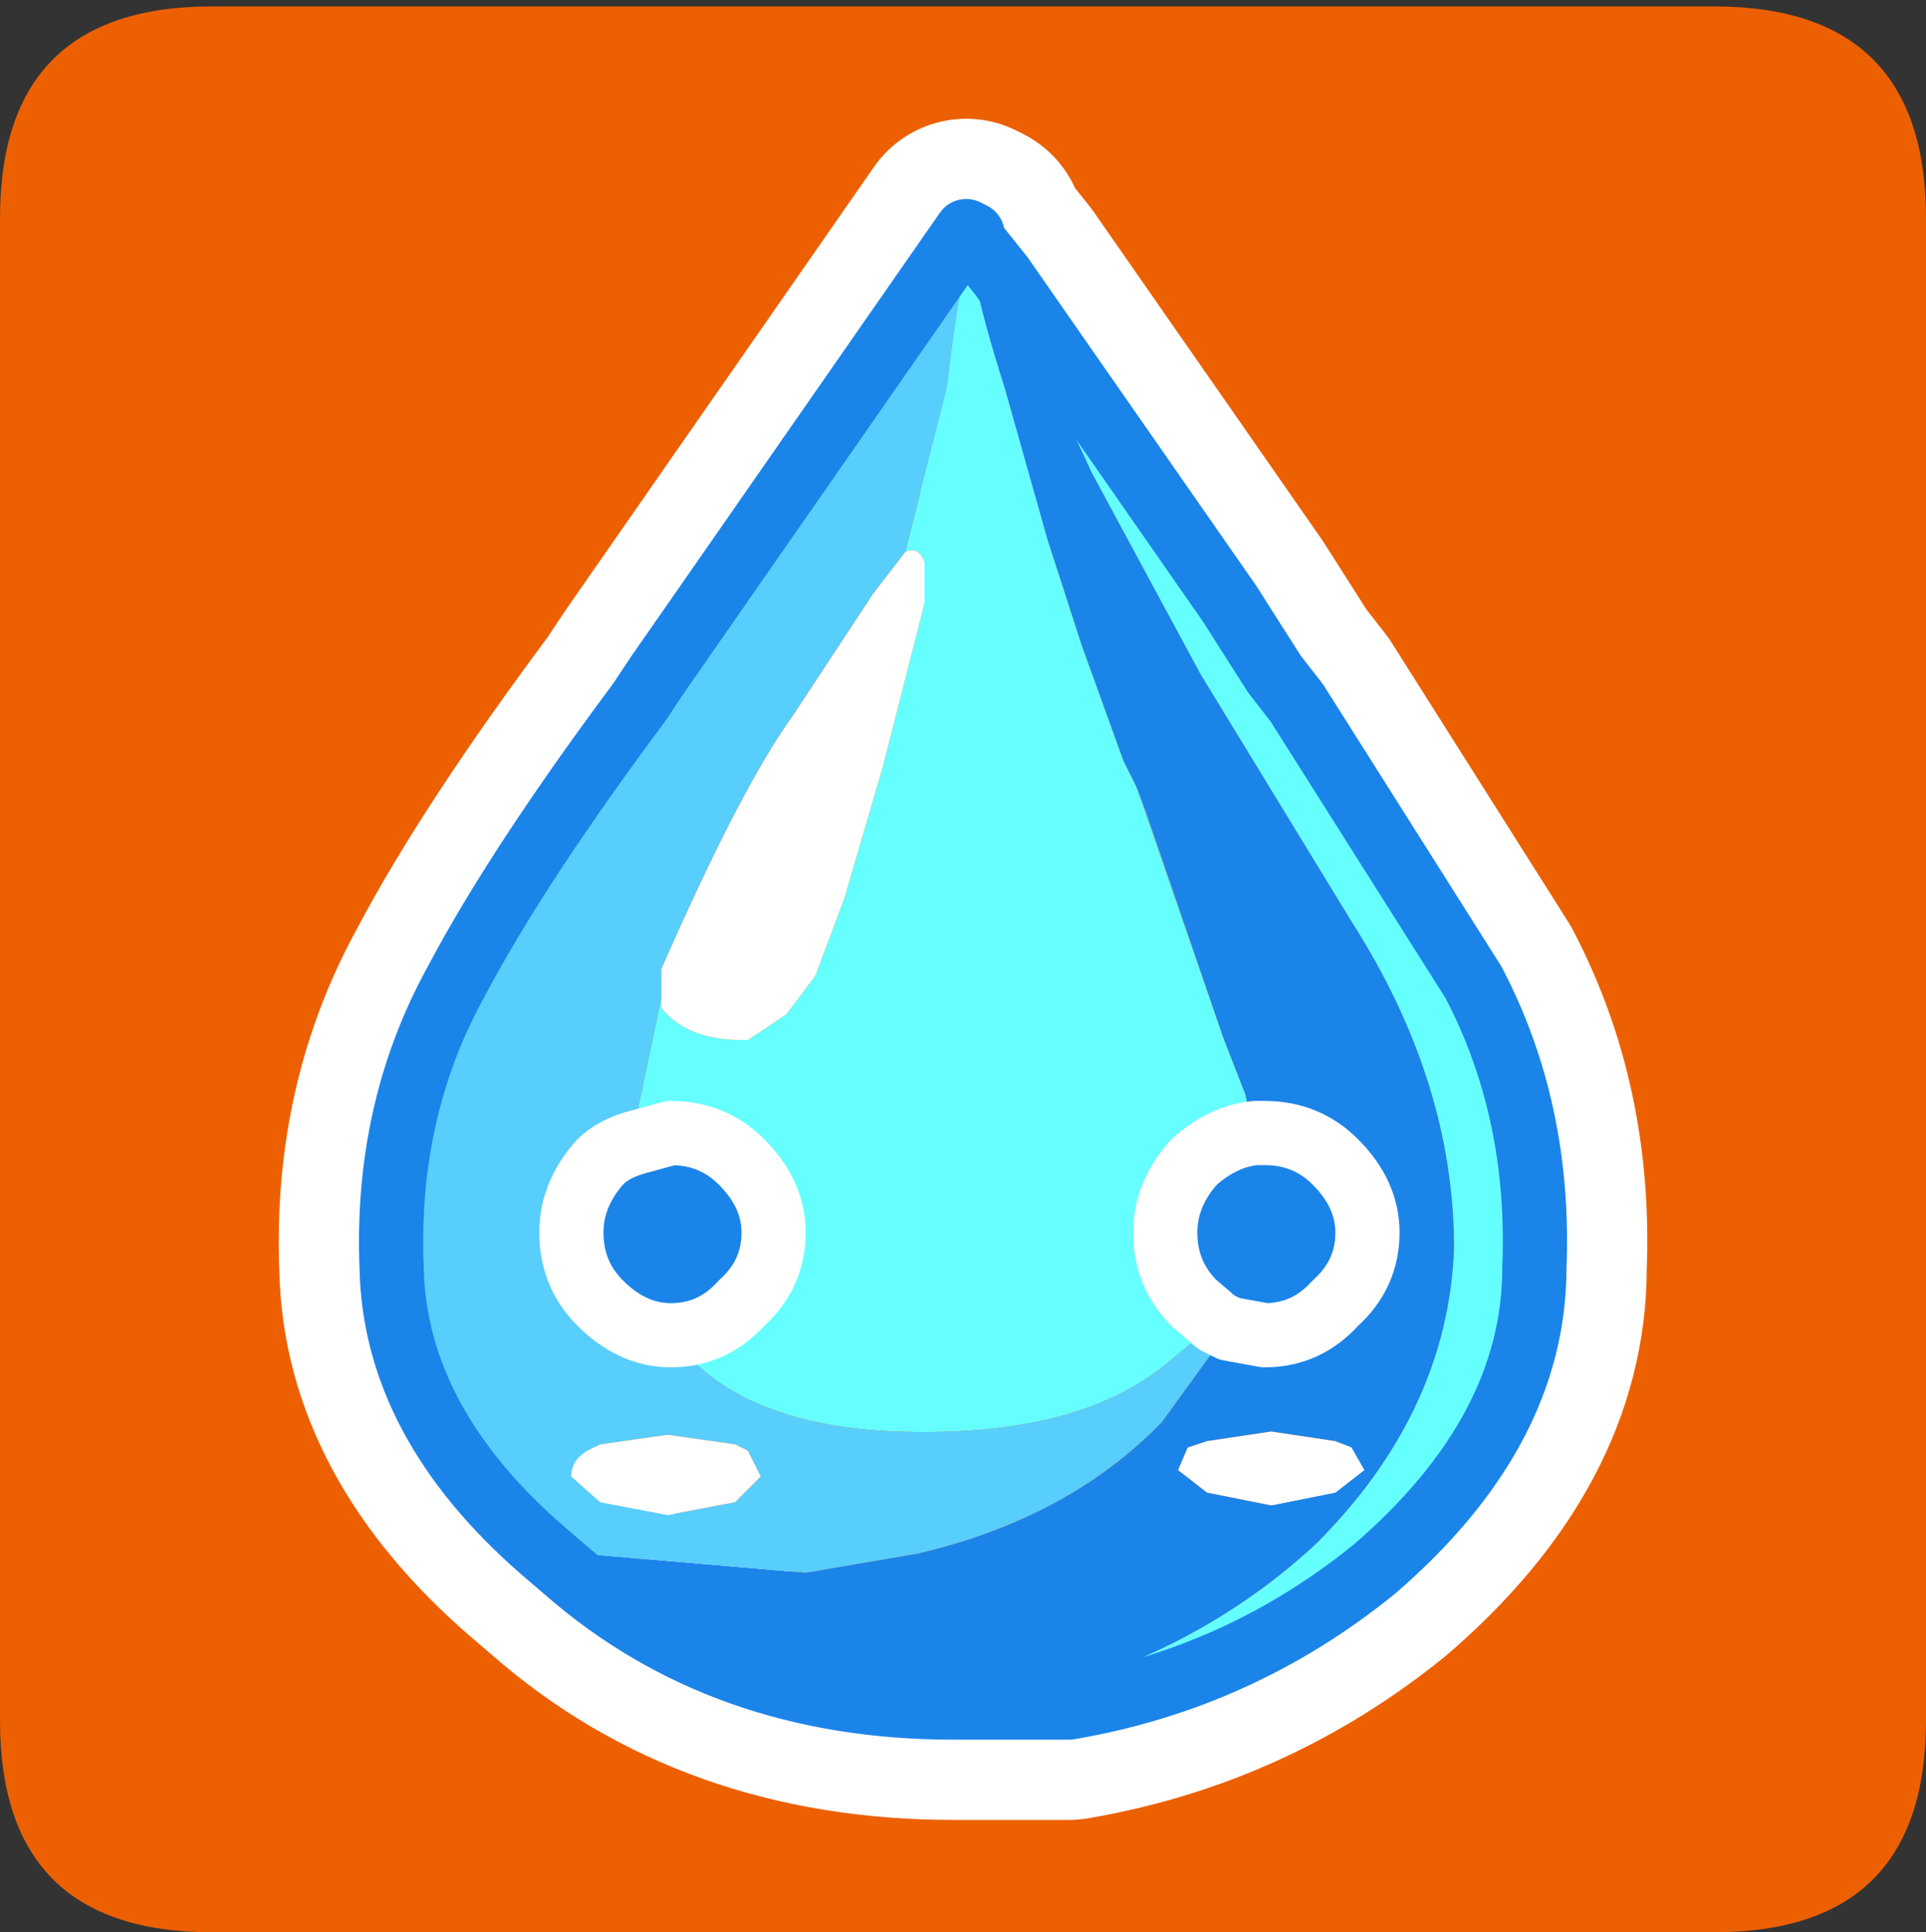 <?xml version="1.0" encoding="UTF-8" standalone="no"?>
<svg xmlns:ffdec="https://www.free-decompiler.com/flash" xmlns:xlink="http://www.w3.org/1999/xlink" ffdec:objectType="frame" height="30.1px" width="30.0px" xmlns="http://www.w3.org/2000/svg">
  <rect width="100%" height="100%" fill="#333333" stroke="none"/>
  <g transform="matrix(1.0, 0.0, 0.0, 1.0, 0.0, 0.0)">
    <use ffdec:characterId="1" height="30.0" transform="matrix(1.0, 0.0, 0.0, 1.0, 0.0, 0.0)" width="30.0" xlink:href="#shape0"/>
    <use ffdec:characterId="3" height="30.0" transform="matrix(1.0, 0.0, 0.0, 1.0, 0.0, 0.1)" width="30.0" xlink:href="#sprite0"/>
  </g>
  <defs>
    <g id="shape0" transform="matrix(1.0, 0.0, 0.0, 1.0, 0.0, 0.0)">
      <path d="M0.0 0.0 L30.0 0.0 30.0 30.0 0.0 30.0 0.0 0.0" fill="#33cc66" fill-opacity="0.0" fill-rule="evenodd" stroke="none"/>
    </g>
    <g id="sprite0" transform="matrix(1.0, 0.0, 0.0, 1.0, 0.0, 0.0)">
      <use ffdec:characterId="2" height="30.0" transform="matrix(1.0, 0.0, 0.0, 1.0, 0.0, 0.0)" width="30.0" xlink:href="#shape1"/>
    </g>
    <g id="shape1" transform="matrix(1.0, 0.0, 0.0, 1.0, 0.0, 0.0)">
      <path d="M26.7 0.0 Q30.0 0.0 30.0 3.3 L30.0 26.7 Q30.0 30.0 26.7 30.0 L3.3 30.0 Q0.0 30.0 0.0 26.7 L0.0 3.3 Q0.0 0.0 3.3 0.0 L26.7 0.0" fill="#ec6002" fill-rule="evenodd" stroke="none"/>
      <path d="M19.85 10.4 L19.15 9.3 15.6 4.2 15.2 3.7 15.15 3.65 15.15 3.55 15.05 3.5 10.25 10.4 9.95 10.85 Q8.05 13.4 7.1 15.2 6.0 17.2 6.1 19.65 6.15 22.05 8.45 24.05 L8.8 24.35 Q11.25 26.5 14.85 26.5 L14.95 26.5 15.25 26.5 16.65 26.5 Q19.3 26.05 21.4 24.35 23.9 22.2 23.9 19.65 24.0 17.2 22.95 15.2 L20.2 10.85 19.85 10.4 Z" fill="none" stroke="#ffffff" stroke-linecap="round" stroke-linejoin="round" stroke-width="3.5"/>
      <path d="M15.6 4.2 L19.15 9.3 19.85 10.4 20.2 10.85 22.95 15.2 Q24.0 17.2 23.9 19.65 23.9 22.2 21.4 24.35 19.3 26.05 16.65 26.5 L15.25 26.5 Q18.4 25.9 20.5 23.95 22.55 21.9 22.65 19.35 22.65 16.75 21.05 14.25 L18.7 10.4 17.0 7.25 15.6 4.2 M19.05 16.05 L19.4 16.95 19.5 17.45 19.55 17.55 Q19.05 17.6 18.6 18.0 18.15 18.5 18.15 19.1 18.15 19.75 18.6 20.2 L18.95 20.5 18.1 21.2 Q16.7 22.3 13.95 22.2 11.45 22.1 10.45 20.7 11.1 20.7 11.55 20.2 12.05 19.75 12.05 19.1 12.05 18.5 11.55 18.0 11.1 17.55 10.45 17.55 L9.9 17.7 9.9 17.35 10.3 15.45 10.3 15.6 Q10.7 16.1 11.55 16.1 L11.65 16.1 12.25 15.7 12.7 15.1 13.15 13.9 13.75 11.85 14.4 9.3 14.4 8.65 Q14.3 8.4 14.1 8.5 L14.75 5.95 Q15.0 3.9 15.15 3.8 L15.15 3.7 15.2 3.7 Q15.0 3.9 15.65 5.95 L16.3 8.25 16.85 9.95 17.5 11.75 17.7 12.15 19.05 16.05" fill="#66ffff" fill-rule="evenodd" stroke="none"/>
      <path d="M15.6 4.2 L17.0 7.25 18.7 10.4 21.05 14.25 Q22.65 16.75 22.65 19.35 22.55 21.9 20.5 23.95 18.4 25.9 15.25 26.5 L14.95 26.5 14.85 26.5 Q11.25 26.5 8.8 24.35 L8.45 24.05 12.55 24.4 14.3 24.1 Q16.65 23.55 18.1 22.05 L19.15 20.6 19.7 20.7 Q20.35 20.7 20.8 20.2 21.3 19.75 21.3 19.1 21.3 18.5 20.8 18.0 20.35 17.55 19.7 17.55 L19.55 17.55 19.7 17.55 Q20.35 17.55 20.8 18.0 21.3 18.5 21.3 19.1 21.3 19.75 20.8 20.2 20.35 20.7 19.7 20.7 L19.15 20.6 18.95 20.5 18.6 20.2 Q18.15 19.75 18.15 19.1 18.15 18.5 18.6 18.0 19.05 17.6 19.55 17.55 L19.5 17.45 19.4 16.95 19.05 16.05 17.85 12.55 17.7 12.15 17.5 11.75 16.85 9.95 16.3 8.25 15.65 5.95 Q15.0 3.9 15.2 3.7 L15.6 4.2 M20.8 23.15 L21.25 22.8 21.05 22.45 20.8 22.35 19.8 22.2 18.8 22.35 18.5 22.45 18.35 22.8 18.8 23.15 19.8 23.35 20.8 23.15 M9.9 17.7 L10.45 17.55 Q11.1 17.55 11.55 18.0 12.05 18.5 12.05 19.1 12.05 19.75 11.55 20.2 11.1 20.7 10.45 20.7 9.85 20.7 9.35 20.2 8.9 19.75 8.9 19.1 8.9 18.5 9.35 18.0 9.55 17.8 9.9 17.7" fill="#1b84e9" fill-rule="evenodd" stroke="none"/>
      <path d="M8.45 24.05 Q6.15 22.05 6.1 19.65 6.0 17.2 7.1 15.2 8.05 13.4 9.95 10.85 L10.25 10.4 15.05 3.5 15.15 3.55 15.15 3.65 15.2 3.7 15.15 3.7 15.15 3.8 Q15.0 3.9 14.75 5.95 L14.1 8.5 13.6 9.15 12.35 11.05 Q11.55 12.15 10.3 15.0 L10.3 15.45 9.9 17.35 9.9 17.7 Q9.55 17.8 9.35 18.0 8.9 18.5 8.9 19.1 8.9 19.75 9.35 20.2 9.85 20.7 10.45 20.7 11.45 22.1 13.95 22.2 16.7 22.3 18.1 21.2 L18.95 20.5 19.15 20.6 18.1 22.05 Q16.65 23.55 14.3 24.1 L12.55 24.4 8.45 24.05 M17.7 12.15 L17.85 12.55 19.05 16.05 17.7 12.15 M11.45 23.3 L11.85 22.9 11.65 22.5 11.45 22.4 10.4 22.25 9.35 22.4 9.15 22.5 Q8.9 22.65 8.9 22.9 L9.35 23.3 10.4 23.5 11.45 23.3" fill="#58cefc" fill-rule="evenodd" stroke="none"/>
      <path d="M20.8 23.15 L19.8 23.35 18.8 23.15 18.35 22.8 18.5 22.45 18.8 22.35 19.8 22.2 20.8 22.35 21.05 22.45 21.25 22.8 20.8 23.15 M14.1 8.5 Q14.3 8.4 14.4 8.65 L14.4 9.3 13.75 11.85 13.15 13.9 12.7 15.1 12.25 15.7 11.65 16.1 11.55 16.1 Q10.7 16.1 10.3 15.6 L10.3 15.45 10.3 15.0 Q11.55 12.15 12.35 11.05 L13.6 9.15 14.1 8.5 M11.45 23.3 L10.4 23.5 9.35 23.3 8.9 22.9 Q8.9 22.65 9.15 22.5 L9.35 22.4 10.4 22.25 11.45 22.4 11.65 22.5 11.85 22.9 11.45 23.3" fill="#ffffff" fill-rule="evenodd" stroke="none"/>
      <path d="M15.25 26.5 L16.65 26.5 Q19.3 26.05 21.4 24.35 23.9 22.2 23.9 19.65 24.0 17.2 22.95 15.2 L20.2 10.85 19.85 10.4 19.15 9.3 15.6 4.2 15.2 3.7 15.15 3.65 15.15 3.55 15.05 3.5 10.25 10.4 9.95 10.85 Q8.05 13.4 7.1 15.2 6.0 17.2 6.1 19.65 6.15 22.05 8.45 24.05 L8.8 24.35 Q11.25 26.5 14.85 26.5 L14.95 26.5 15.25 26.5" fill="none" stroke="#1b84e9" stroke-linecap="round" stroke-linejoin="round" stroke-width="1.0"/>
      <path d="M19.55 17.55 L19.7 17.55 Q20.35 17.55 20.8 18.0 21.3 18.5 21.3 19.1 21.3 19.75 20.8 20.2 20.35 20.7 19.7 20.7 L19.15 20.6 18.95 20.5 18.6 20.2 Q18.15 19.75 18.15 19.1 18.15 18.5 18.6 18.0 19.05 17.6 19.55 17.55 M9.9 17.7 L10.45 17.55 Q11.1 17.55 11.55 18.0 12.05 18.5 12.05 19.1 12.05 19.75 11.55 20.2 11.1 20.7 10.45 20.7 9.85 20.7 9.35 20.2 8.9 19.75 8.9 19.1 8.9 18.5 9.35 18.0 9.55 17.8 9.9 17.7 Z" fill="none" stroke="#ffffff" stroke-linecap="round" stroke-linejoin="round" stroke-width="1.0"/>
    </g>
  </defs>
</svg>
